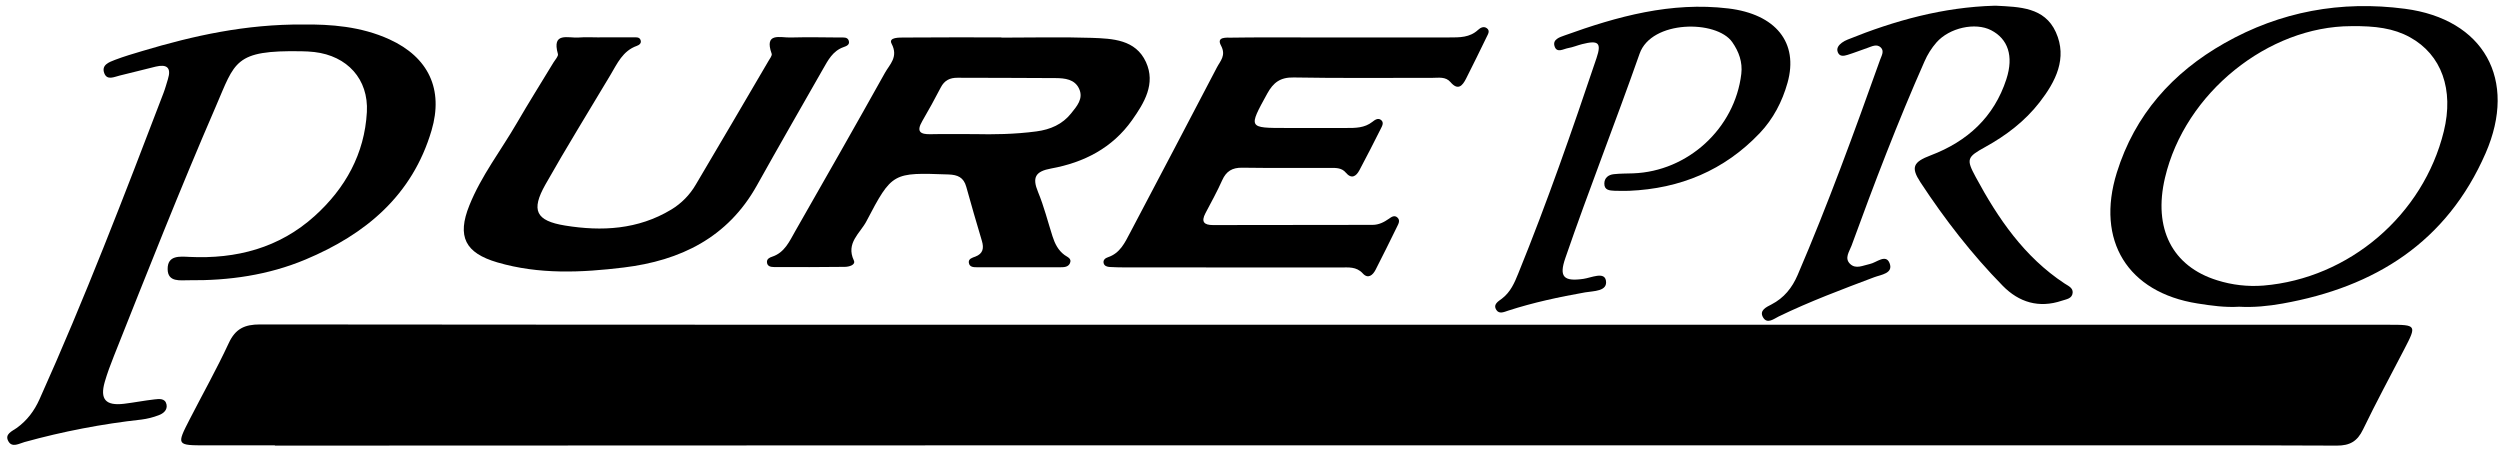 <svg width="156" height="28" viewBox="0 0 156 28" fill="none" xmlns="http://www.w3.org/2000/svg">
    <path d="M149.064 20.265H58.122C44.156 20.265 30.191 20.258 16.225 20.245C15.259 20.245 14.691 20.513 14.274 21.41C13.526 23.021 12.653 24.574 11.841 26.156C11.004 27.786 11.008 27.79 12.875 27.79H17.155L17.149 27.806L60.258 27.79H126.78C133.124 27.79 139.47 27.777 145.814 27.806C146.634 27.809 147.097 27.538 147.453 26.8C148.268 25.109 149.163 23.455 150.028 21.789C150.809 20.285 150.798 20.265 149.064 20.265Z" fill="currentColor"/>
    <path d="M11.779 17.487C14.284 17.516 16.737 17.169 19.062 16.195C22.815 14.623 25.731 12.196 26.929 8.137C27.686 5.573 26.737 3.569 24.299 2.455C22.515 1.64 20.609 1.512 18.926 1.529C15.324 1.505 12.091 2.224 8.896 3.179C8.318 3.351 7.737 3.521 7.174 3.736C6.81 3.878 6.316 4.049 6.505 4.563C6.68 5.039 7.13 4.794 7.472 4.714C8.222 4.537 8.967 4.337 9.717 4.157C10.395 3.995 10.707 4.206 10.479 4.937C10.389 5.226 10.312 5.519 10.204 5.8C7.748 12.225 5.284 18.644 2.462 24.921C2.138 25.641 1.687 26.244 1.039 26.708C0.763 26.907 0.268 27.085 0.523 27.537C0.759 27.957 1.199 27.674 1.53 27.584C3.924 26.922 6.366 26.452 8.834 26.18C9.2 26.133 9.558 26.042 9.902 25.91C10.195 25.804 10.464 25.581 10.39 25.234C10.306 24.84 9.932 24.89 9.643 24.922C9.01 24.994 8.383 25.117 7.751 25.194C6.596 25.335 6.224 24.921 6.537 23.83C6.695 23.283 6.897 22.746 7.107 22.218C9.178 17.012 11.232 11.8 13.46 6.659C14.68 3.845 14.607 3.124 18.813 3.199C19.081 3.204 19.351 3.216 19.617 3.247C21.667 3.486 23.004 4.935 22.893 6.991C22.751 9.598 21.546 11.753 19.64 13.475C17.43 15.472 14.75 16.172 11.814 16.031C11.22 16.003 10.45 15.914 10.461 16.796C10.469 17.633 11.266 17.481 11.779 17.487Z" fill="currentColor"/>
    <path d="M49.623 14.424C49.261 15.058 48.963 15.763 48.176 16.02C48.017 16.071 47.846 16.159 47.858 16.359C47.872 16.625 48.101 16.662 48.296 16.663C49.771 16.669 51.246 16.672 52.721 16.652C52.972 16.649 53.415 16.538 53.278 16.246C52.769 15.162 53.676 14.549 54.059 13.817C55.673 10.737 55.706 10.766 59.181 10.886C59.762 10.906 60.133 11.067 60.295 11.656C60.605 12.787 60.938 13.911 61.271 15.035C61.403 15.481 61.346 15.829 60.862 16.012C60.677 16.082 60.426 16.142 60.454 16.384C60.489 16.692 60.784 16.676 61.01 16.677C62.719 16.683 64.429 16.683 66.139 16.677C66.375 16.677 66.645 16.677 66.76 16.435C66.904 16.13 66.604 16.043 66.427 15.913C66.028 15.619 65.824 15.204 65.678 14.751C65.381 13.825 65.145 12.875 64.774 11.981C64.394 11.067 64.61 10.693 65.592 10.514C67.633 10.143 69.411 9.236 70.64 7.498C71.403 6.418 72.129 5.226 71.506 3.869C70.859 2.463 69.425 2.409 68.12 2.362C66.244 2.301 64.365 2.348 62.487 2.348V2.333C60.476 2.333 58.464 2.325 56.453 2.342C56.126 2.345 55.421 2.316 55.636 2.728C56.071 3.558 55.517 4.013 55.222 4.542C53.379 7.848 51.5 11.136 49.623 14.424ZM57.543 7.567C57.947 6.875 58.334 6.172 58.703 5.459C58.932 5.016 59.269 4.848 59.754 4.852C61.794 4.866 63.833 4.852 65.873 4.873C66.443 4.879 67.062 4.938 67.338 5.541C67.621 6.158 67.193 6.63 66.841 7.072C66.292 7.761 65.543 8.083 64.677 8.199C63.313 8.382 61.945 8.395 60.837 8.369C59.739 8.369 58.904 8.355 58.067 8.374C57.421 8.39 57.17 8.21 57.544 7.567H57.543Z" fill="currentColor"/>
    <path d="M70.514 14.531C70.184 15.159 69.883 15.803 69.139 16.05C68.966 16.107 68.826 16.223 68.865 16.412C68.905 16.601 69.086 16.652 69.259 16.661C69.56 16.677 69.861 16.686 70.163 16.686C74.658 16.686 79.152 16.688 83.647 16.691C84.138 16.691 84.637 16.619 85.044 17.068C85.365 17.419 85.662 17.173 85.834 16.838C86.294 15.943 86.737 15.041 87.18 14.137C87.266 13.962 87.385 13.757 87.207 13.582C87.021 13.399 86.829 13.535 86.669 13.65C86.361 13.866 86.037 14.031 85.65 14.032C82.33 14.035 79.01 14.039 75.689 14.044C75.129 14.044 74.939 13.84 75.217 13.309C75.575 12.627 75.951 11.951 76.264 11.248C76.517 10.682 76.892 10.456 77.514 10.465C79.358 10.493 81.203 10.474 83.048 10.477C83.384 10.477 83.726 10.474 83.973 10.767C84.335 11.196 84.62 11.008 84.826 10.625C85.285 9.77 85.722 8.902 86.161 8.033C86.249 7.86 86.375 7.644 86.177 7.487C85.988 7.337 85.79 7.482 85.634 7.605C85.148 7.987 84.581 7.989 84.005 7.986C82.765 7.98 81.523 7.986 80.281 7.986C77.874 7.986 77.893 7.995 79.076 5.839C79.454 5.153 79.885 4.818 80.727 4.834C83.61 4.888 86.496 4.851 89.38 4.858C89.773 4.858 90.206 4.767 90.512 5.125C90.979 5.673 91.256 5.353 91.481 4.91C91.922 4.045 92.345 3.17 92.772 2.296C92.858 2.12 92.994 1.915 92.775 1.758C92.587 1.622 92.382 1.724 92.231 1.865C91.712 2.348 91.078 2.336 90.435 2.336C88.288 2.331 86.141 2.336 83.995 2.336C83.122 2.336 82.25 2.336 81.378 2.336C79.87 2.336 78.361 2.325 76.852 2.349C76.544 2.353 75.886 2.277 76.189 2.84C76.525 3.464 76.142 3.807 75.935 4.207C74.143 7.653 72.322 11.088 70.514 14.531Z" fill="currentColor"/>
    <path d="M31.039 16.375C33.638 17.135 36.285 17.014 38.923 16.692C42.462 16.26 45.411 14.831 47.23 11.571C48.586 9.141 49.974 6.731 51.353 4.311C51.668 3.759 51.961 3.184 52.626 2.944C52.798 2.883 53.051 2.803 52.961 2.535C52.881 2.299 52.631 2.342 52.443 2.34C51.402 2.331 50.362 2.312 49.322 2.34C48.693 2.358 47.67 1.996 48.152 3.353C48.191 3.466 48.039 3.658 47.955 3.802C46.446 6.376 44.94 8.953 43.418 11.519C43.046 12.16 42.518 12.697 41.884 13.079C39.809 14.331 37.552 14.445 35.265 14.075C33.426 13.776 33.127 13.122 34.033 11.516C35.334 9.21 36.733 6.958 38.088 4.683C38.515 3.967 38.857 3.175 39.735 2.864C39.89 2.809 40.051 2.693 39.967 2.487C39.889 2.299 39.69 2.331 39.529 2.33C38.824 2.325 38.12 2.33 37.415 2.33V2.334C36.979 2.334 36.541 2.306 36.107 2.341C35.465 2.393 34.415 1.964 34.814 3.369C34.853 3.507 34.646 3.72 34.542 3.892C33.778 5.154 32.991 6.403 32.251 7.679C31.26 9.388 30.031 10.967 29.289 12.815C28.504 14.762 29.024 15.785 31.039 16.375Z" fill="currentColor"/>
    <path d="M150.063 0.547C146.071 0.025 142.299 0.714 138.803 2.696C135.563 4.534 133.215 7.158 132.089 10.772C130.769 15.013 132.762 18.246 137.121 18.936C137.983 19.073 138.847 19.194 139.724 19.14C140.634 19.191 141.539 19.101 142.429 18.942C148.205 17.914 152.679 15.112 155.102 9.56C157.108 4.961 154.991 1.191 150.063 0.547ZM152.494 8.195C151.215 13.417 146.586 17.376 141.234 17.82C140.26 17.896 139.282 17.784 138.351 17.49C135.544 16.62 134.351 14.258 135.095 11.094C136.347 5.765 141.567 1.641 146.71 1.632C148.225 1.613 149.356 1.761 150.38 2.324C152.36 3.414 153.131 5.596 152.494 8.195Z" fill="currentColor"/>
    <path d="M112.172 17.161C111.828 17.962 111.323 18.593 110.536 18.999C110.217 19.163 109.757 19.373 110.018 19.809C110.278 20.246 110.693 19.892 110.992 19.747C112.929 18.809 114.939 18.059 116.948 17.3C117.369 17.141 118.164 17.064 117.909 16.419C117.673 15.825 117.095 16.389 116.678 16.473C116.261 16.558 115.806 16.819 115.442 16.464C115.077 16.11 115.402 15.696 115.532 15.34C116.946 11.464 118.416 7.609 120.088 3.834C120.275 3.402 120.527 3.002 120.836 2.648C121.641 1.733 123.253 1.375 124.245 1.885C125.292 2.424 125.67 3.487 125.197 4.943C124.43 7.304 122.769 8.823 120.477 9.693C119.381 10.108 119.221 10.438 119.841 11.383C121.354 13.685 123.038 15.862 124.969 17.831C125.984 18.868 127.232 19.245 128.657 18.765C128.933 18.671 129.303 18.642 129.334 18.266C129.359 17.954 129.048 17.835 128.832 17.692C126.313 16.032 124.677 13.632 123.281 11.041C122.683 9.932 122.736 9.804 123.876 9.175C125.185 8.453 126.359 7.559 127.273 6.379C128.272 5.091 129.021 3.638 128.285 2.007C127.578 0.444 126.011 0.434 124.554 0.357C124.52 0.357 124.487 0.357 124.453 0.357C121.256 0.446 118.23 1.28 115.288 2.472C115.163 2.521 115.045 2.586 114.936 2.664C114.74 2.811 114.577 3.003 114.68 3.261C114.796 3.552 115.064 3.493 115.286 3.425C115.703 3.297 116.108 3.134 116.521 2.993C116.801 2.899 117.115 2.714 117.37 2.971C117.591 3.197 117.404 3.489 117.319 3.728C115.708 8.244 114.066 12.751 112.172 17.161Z" fill="currentColor"/>
    <path d="M94.121 19.38C95.688 18.873 97.291 18.532 98.912 18.244C99.427 18.153 100.339 18.193 100.208 17.497C100.102 16.936 99.293 17.332 98.8 17.402C97.574 17.576 97.273 17.278 97.675 16.11C99.148 11.83 100.812 7.618 102.311 3.35C103.05 1.244 107.11 1.229 108.092 2.628C108.507 3.221 108.745 3.877 108.657 4.614C108.253 8.01 105.323 10.698 101.903 10.817C101.501 10.831 101.097 10.825 100.698 10.869C100.375 10.905 100.117 11.086 100.11 11.447C100.102 11.878 100.447 11.888 100.75 11.904C101.053 11.92 101.354 11.907 101.655 11.907C104.841 11.772 107.591 10.635 109.806 8.309C110.654 7.416 111.211 6.341 111.541 5.167C112.248 2.654 110.801 0.881 107.847 0.527C104.273 0.099 100.93 1.021 97.629 2.212C97.329 2.32 96.883 2.454 96.998 2.864C97.132 3.344 97.556 3.052 97.854 3C98.152 2.949 98.432 2.827 98.724 2.754C99.746 2.496 99.945 2.667 99.622 3.626C98.104 8.138 96.54 12.634 94.747 17.047C94.511 17.634 94.26 18.225 93.722 18.633C93.491 18.807 93.143 18.993 93.378 19.348C93.559 19.621 93.874 19.459 94.121 19.38Z" fill="currentColor"/>
</svg>
